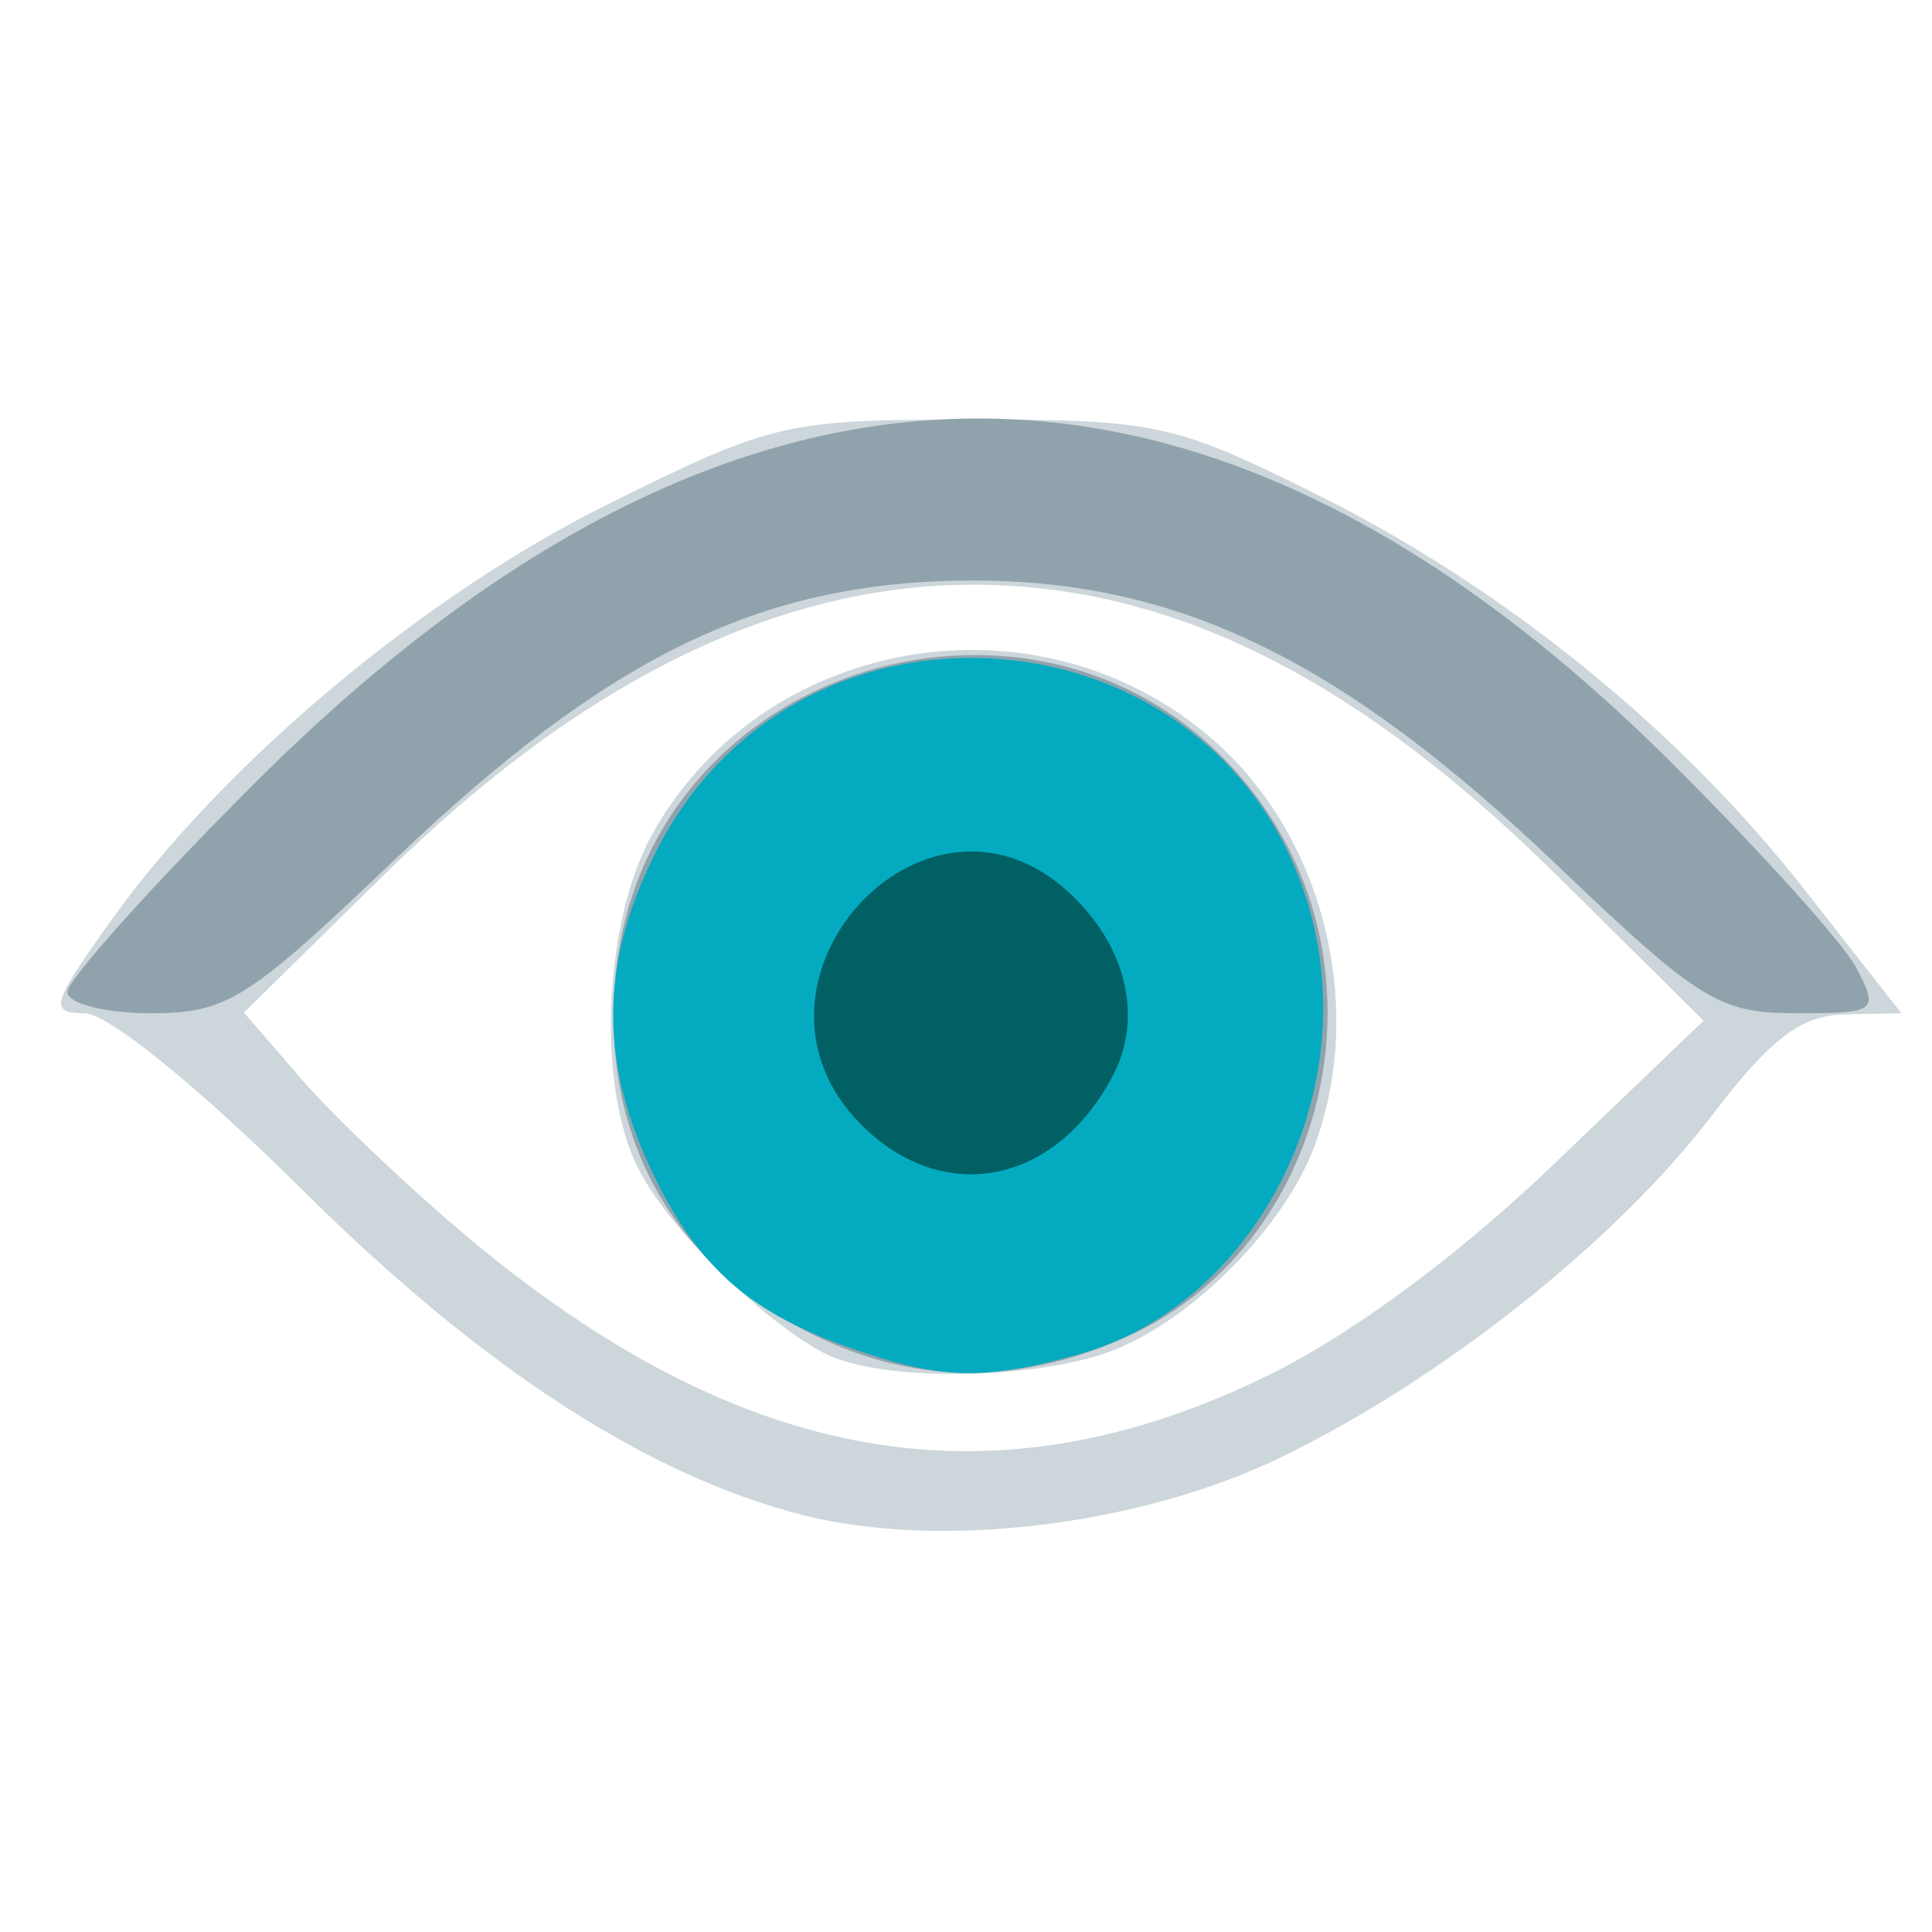 <?xml version="1.0" encoding="UTF-8"?>
<!-- Created with Inkscape (http://www.inkscape.org/) -->
<svg width="96" height="96" version="1.1" viewBox="0 0 96 96" xmlns="http://www.w3.org/2000/svg" xmlns:cc="http://creativecommons.org/ns#" xmlns:dc="http://purl.org/dc/elements/1.1/" xmlns:rdf="http://www.w3.org/1999/02/22-rdf-syntax-ns#">
 <!--<path d="m0.34783 48.348v-48h96v96h-96z" fill="#fefefe"/>-->
 <path d="m39.966 75.298c-7.742-1.943-16.004-7.302-24.949-16.183-5.138-5.101-9.659-8.768-10.812-8.768-1.783 0-1.65-0.463 1.331-4.63 5.581-7.801 15.536-16.137 24.687-20.671 8.183-4.055 8.806-4.199 18.102-4.199 9.098 0 10.037 0.204 17.075 3.706 9.32 4.637 18.027 11.687 24.264 19.648l4.816 6.147-2.816 0.057c-2.168 0.044-3.682 1.193-6.576 4.993-4.787 6.285-13.488 13.181-21.508 17.048-6.975 3.362-16.836 4.554-23.614 2.853zm23.111-6.989c4.14-2.038 9.423-5.946 14.097-10.427l7.476-7.167-7.249-7.177c-9.969-9.87-19.223-14.484-29.053-14.484-9.717 0-19.48 4.806-29.239 14.393l-6.989 6.865 2.864 3.313c1.575 1.822 5.249 5.318 8.164 7.768 13.65 11.475 26.24 13.656 39.93 6.917zm-22.229-1.126c-3.186-1.758-7.557-6.104-9.089-9.036-2.126-4.07-1.789-12.354 0.681-16.75 5.674-10.095 19.758-12.205 28.281-4.236 5.198 4.86 7.102 13.151 4.563 19.871-1.447 3.831-5.763 8.273-9.654 9.938-3.836 1.641-11.98 1.758-14.782 0.213z" fill="#cdd6da"/>
 <path d="m41.378 66.764c-7.554-3.276-11.491-9.838-10.813-18.019 1.38-16.643 23.246-22.233 32.467-8.299 5.93 8.961 2.511 21.64-7 25.958-5.018 2.278-9.953 2.399-14.654 0.36zm-38.03-17.478c0-0.584 4.162-5.224 9.25-10.312 23.825-23.825 47.117-24.231 70.307-1.225 4.49 4.454 8.692 9.111 9.338 10.348 1.129 2.162 1.012 2.25-2.999 2.25-3.823 0-4.822-0.619-11.877-7.36-10.651-10.176-18.781-14.14-28.998-14.14-10.455 0-18.108 3.696-28.796 13.907-7.279 6.954-8.296 7.593-12.086 7.593-2.276 0-4.139-0.478-4.139-1.062z" fill="#90a3ad"/>
 <path d="m42.032 66.899c-4.983-1.777-7.552-4.149-9.803-9.051-2.46-5.357-2.346-10.156 0.369-15.53 7.271-14.394 28.697-12.15 32.617 3.416 2.306 9.159-3.103 19.197-11.62 21.562-4.825 1.34-6.891 1.269-11.563-0.397z" fill="#04abc0"/>
 <path d="m42.802 55.893c-6.989-6.989 3.123-18.246 10.345-11.518 2.848 2.653 3.676 6.214 2.122 9.129-2.864 5.375-8.417 6.439-12.467 2.389z" fill="#006064"/>
</svg>
